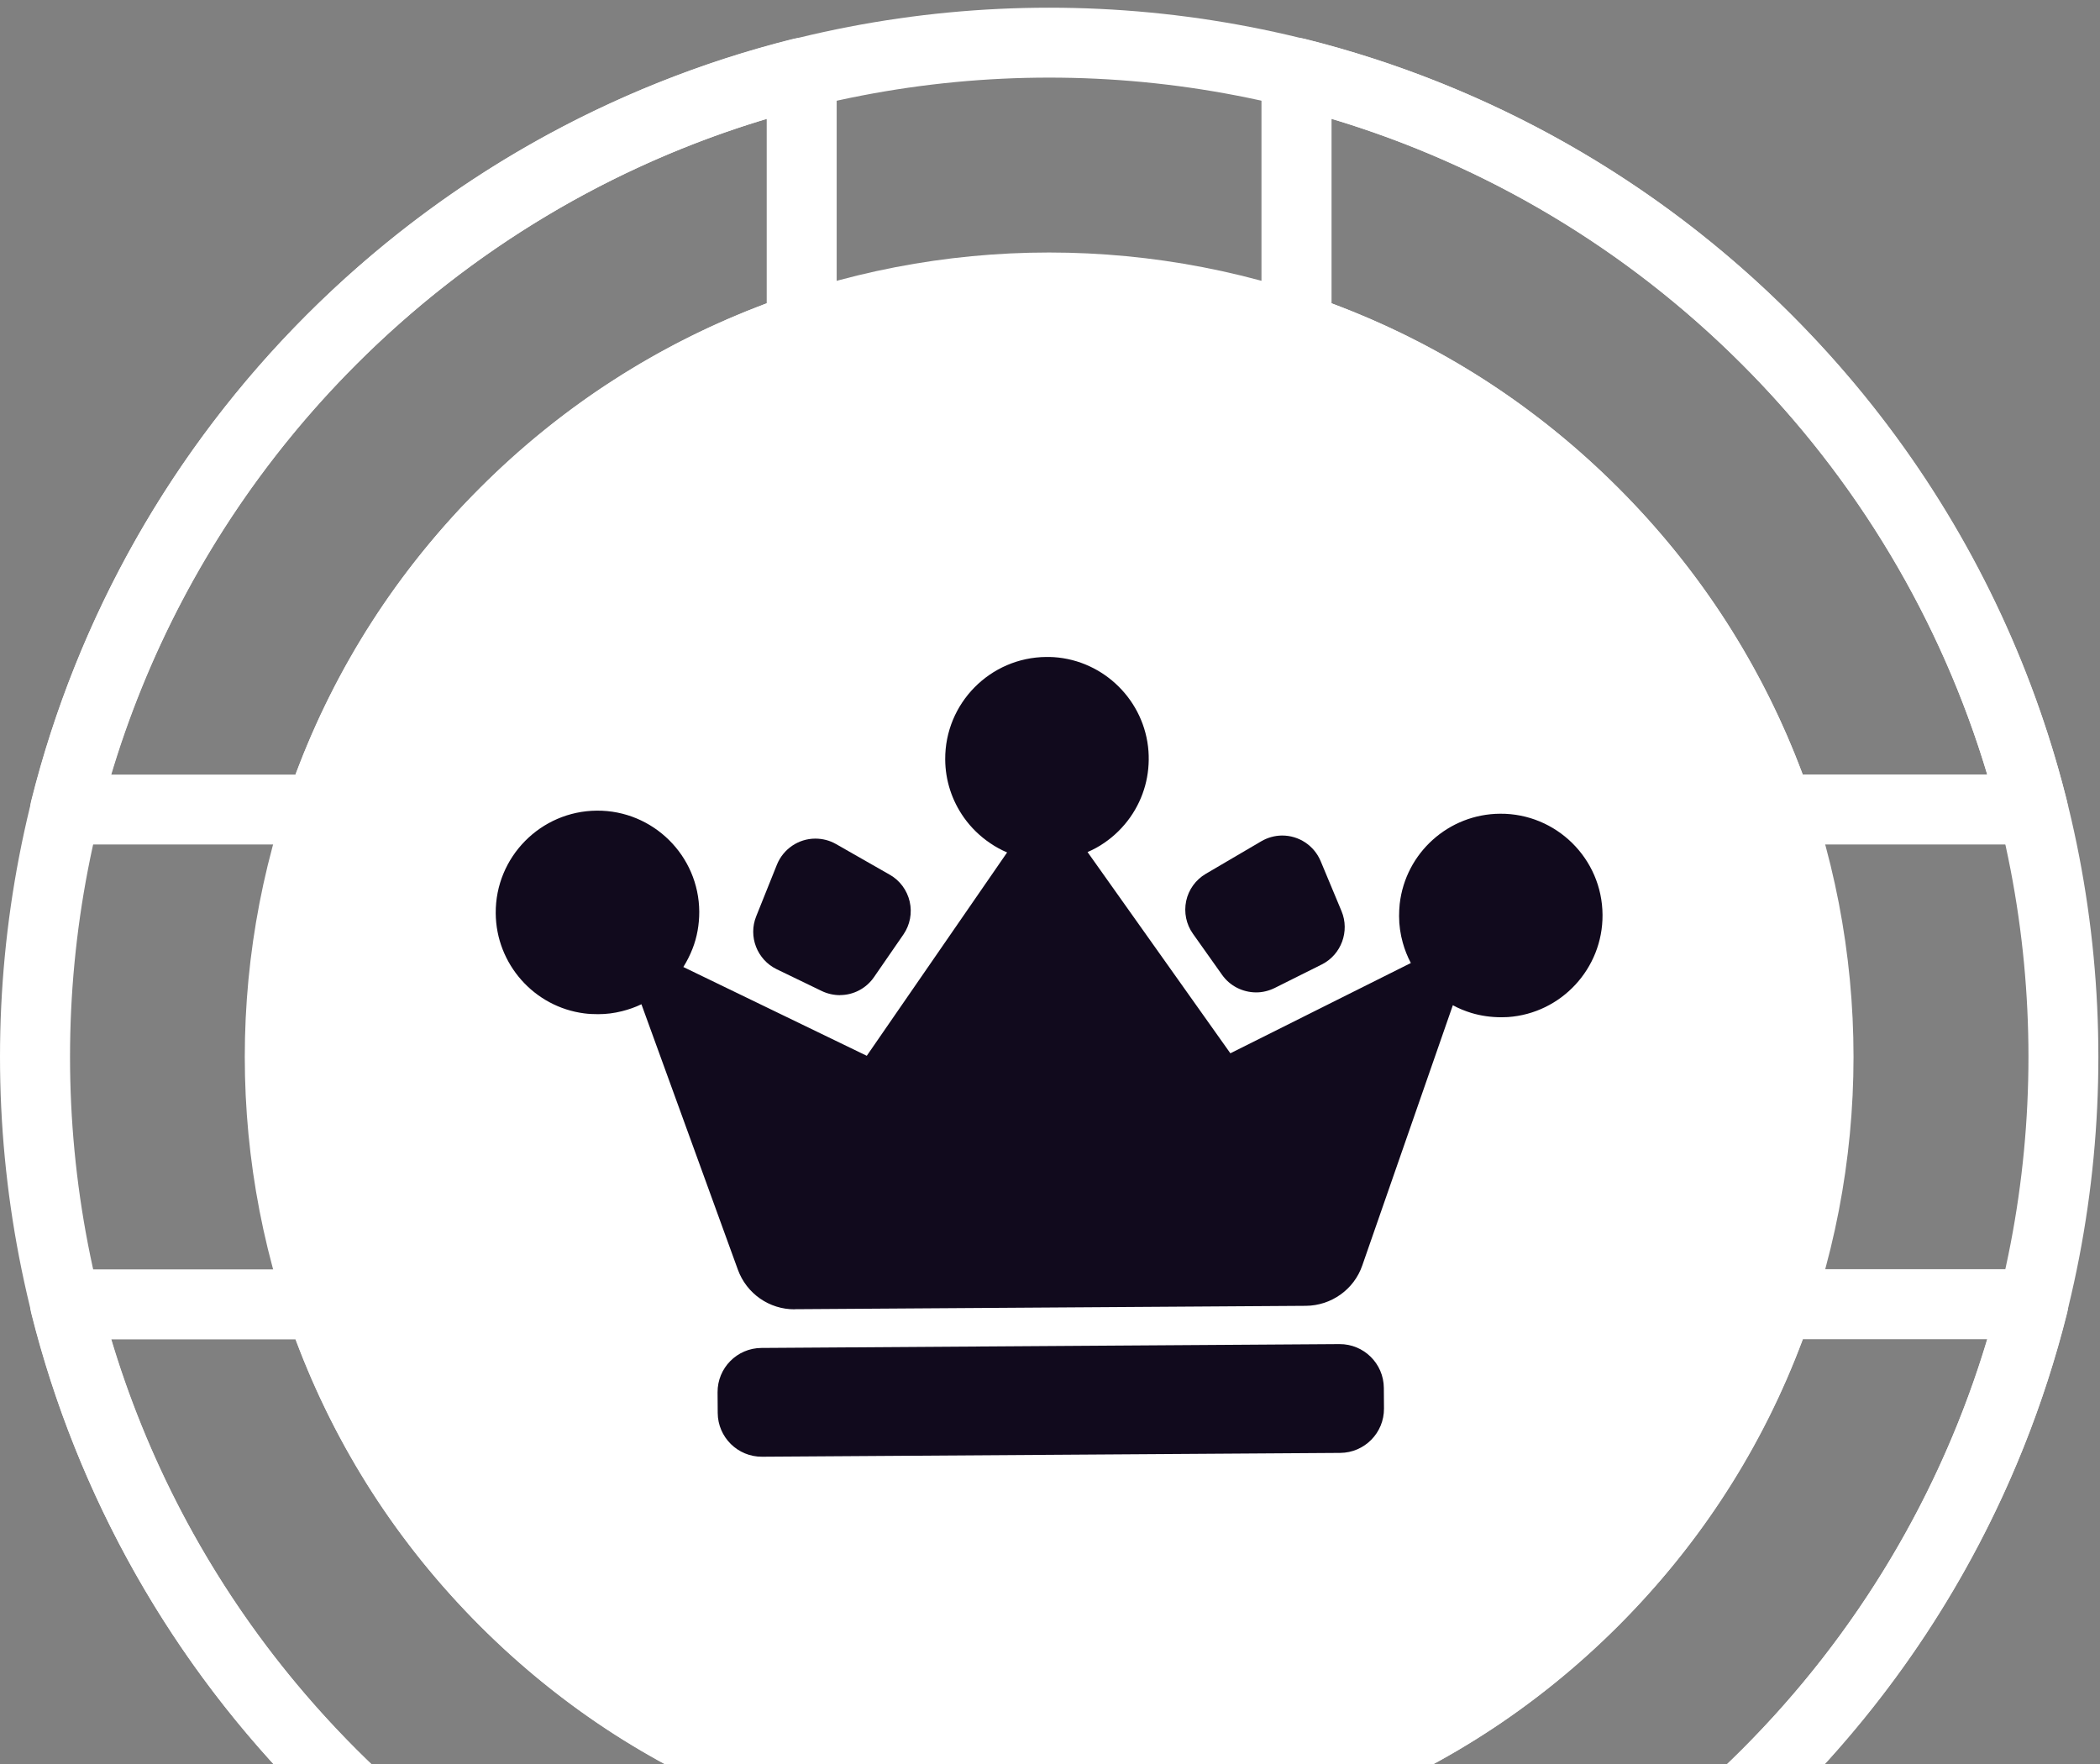 <svg width="100" height="84" viewBox="0 0 100 84" fill="none" xmlns="http://www.w3.org/2000/svg">
<rect x="0" y="0" width="100" height="84" fill="#808080" stroke="none"/>
<g id="Crown">
<path id="Vector" d="M14.617 85.672C-4.872 66.182 -4.872 34.474 14.617 14.984C34.107 -4.506 65.816 -4.506 85.305 14.984C104.795 34.474 104.795 66.182 85.305 85.672C65.816 105.162 34.107 105.162 14.617 85.672ZM82.95 17.339C64.759 -0.852 35.164 -0.852 16.978 17.339C-1.213 35.53 -1.213 65.125 16.978 83.312C35.169 101.503 64.763 101.503 82.95 83.312C101.141 65.121 101.141 35.526 82.95 17.339Z" fill="white"/>
<g id="Group">
<path id="Vector_2" d="M83.489 39.725C83.314 39.55 83.172 39.327 83.091 39.081C81.361 33.962 78.536 29.426 74.697 25.587C70.863 21.752 66.322 18.927 61.203 17.193C60.525 16.96 60.07 16.33 60.07 15.614V3.466C60.07 2.954 60.307 2.471 60.71 2.153C61.118 1.836 61.644 1.727 62.137 1.85C70.886 4.04 78.897 8.58 85.295 14.984C91.694 21.387 96.234 29.393 98.424 38.142C98.547 38.64 98.434 39.166 98.121 39.574C97.803 39.981 97.32 40.213 96.808 40.213H84.66C84.205 40.213 83.788 40.029 83.48 39.72L83.489 39.725ZM77.053 23.231C80.968 27.146 83.921 31.734 85.845 36.881H94.632C92.424 29.525 88.409 22.804 82.944 17.34C77.479 11.875 70.758 7.86 63.407 5.656V14.444C68.554 16.363 73.142 19.316 77.057 23.236L77.053 23.231Z" fill="white"/>
<path id="Vector_3" d="M14.616 85.672C8.217 79.273 3.672 71.263 1.482 62.514C1.359 62.016 1.473 61.49 1.786 61.087C2.103 60.679 2.587 60.447 3.099 60.447H15.246C15.962 60.447 16.597 60.902 16.825 61.58C18.555 66.699 21.38 71.235 25.219 75.074C29.053 78.908 33.594 81.733 38.713 83.468C39.391 83.695 39.846 84.331 39.846 85.046V97.194C39.846 97.706 39.609 98.189 39.206 98.507C38.798 98.825 38.272 98.934 37.774 98.81C29.025 96.621 21.02 92.08 14.616 85.681V85.672ZM5.284 63.774C7.492 71.13 11.507 77.851 16.972 83.316C22.437 88.781 29.158 92.796 36.514 95.004V86.217C31.366 84.297 26.778 81.344 22.863 77.43C18.948 73.514 15.995 68.927 14.071 63.779H5.284V63.774Z" fill="white"/>
<path id="Vector_4" d="M60.566 98.365C60.254 98.052 60.078 97.63 60.078 97.185V85.037C60.078 84.321 60.533 83.686 61.211 83.459C66.33 81.729 70.866 78.904 74.705 75.065C78.544 71.225 81.364 66.689 83.099 61.571C83.326 60.893 83.962 60.438 84.677 60.438H96.825C97.337 60.438 97.82 60.675 98.138 61.078C98.456 61.48 98.565 62.011 98.441 62.504C96.247 71.254 91.706 79.259 85.308 85.663C78.909 92.066 70.899 96.607 62.149 98.796C61.652 98.92 61.126 98.806 60.723 98.493C60.671 98.446 60.618 98.403 60.571 98.356L60.566 98.365ZM63.41 86.212V95C70.766 92.791 77.487 88.777 82.952 83.312C88.417 77.847 92.427 71.126 94.64 63.77H85.853C83.933 68.917 80.98 73.5 77.061 77.42C73.145 81.335 68.558 84.293 63.41 86.212Z" fill="white"/>
<path id="Vector_5" d="M1.919 39.725C1.872 39.678 1.824 39.626 1.786 39.574C1.469 39.171 1.36 38.64 1.483 38.142C3.673 29.393 8.213 21.383 14.617 14.984C21.02 8.585 29.026 4.04 37.775 1.85C38.273 1.727 38.799 1.841 39.202 2.154C39.605 2.471 39.842 2.955 39.842 3.466V15.614C39.842 16.33 39.387 16.965 38.709 17.193C33.59 18.923 29.054 21.747 25.215 25.587C21.38 29.421 18.555 33.962 16.821 39.081C16.593 39.758 15.958 40.214 15.242 40.214H3.095C2.649 40.214 2.222 40.038 1.914 39.73L1.919 39.725ZM36.51 5.656C29.154 7.865 22.433 11.879 16.968 17.344C11.503 22.809 7.493 29.53 5.28 36.886H14.067C15.987 31.739 18.939 27.155 22.859 23.236C26.774 19.321 31.362 16.368 36.51 14.444V5.656Z" fill="white"/>
</g>
<path id="Vector_6" d="M77.057 23.231C62.117 8.291 37.802 8.286 22.863 23.231C7.918 38.175 7.923 62.485 22.863 77.425C37.802 92.364 62.112 92.369 77.057 77.425C92.001 62.48 91.996 38.17 77.057 23.231Z" fill="white"/>
<g id="Group_2">
<path id="Vector_7" d="M63.784 64.005L36.256 64.188C35.096 64.196 34.163 65.142 34.17 66.302L34.177 67.283C34.184 68.442 35.131 69.376 36.29 69.368L63.818 69.186C64.978 69.178 65.911 68.232 65.904 67.072L65.897 66.091C65.889 64.931 64.943 63.998 63.784 64.005Z" fill="#110A1D"/>
<path id="Vector_8" d="M40.006 47.389C39.708 47.389 39.404 47.323 39.129 47.19L36.982 46.152C36.049 45.697 35.622 44.593 36.011 43.631L36.996 41.175C37.3 40.427 38.016 39.938 38.821 39.934C39.167 39.934 39.509 40.019 39.812 40.194L42.371 41.654C42.85 41.924 43.196 42.394 43.319 42.934C43.443 43.474 43.334 44.043 43.021 44.498L41.618 46.531C41.253 47.062 40.646 47.385 40.002 47.385L40.006 47.389Z" fill="#110A1D"/>
<path id="Vector_9" d="M59.821 47.257C59.176 47.257 58.565 46.948 58.195 46.422L56.807 44.465C56.484 44.014 56.371 43.446 56.484 42.905C56.598 42.365 56.939 41.891 57.418 41.611L60.058 40.062C60.357 39.886 60.698 39.791 61.044 39.787C61.85 39.782 62.575 40.261 62.888 41.005L63.883 43.389C64.281 44.346 63.869 45.46 62.945 45.925L60.698 47.048C60.428 47.181 60.124 47.257 59.826 47.257H59.821Z" fill="#110A1D"/>
<path id="Vector_10" d="M37.844 62.348C36.635 62.357 35.55 61.599 35.137 60.461L30.544 47.821C30.251 47.963 29.938 48.072 29.62 48.152C29.246 48.247 28.867 48.294 28.483 48.294C28.26 48.294 28.042 48.285 27.829 48.257C25.435 47.953 23.62 45.901 23.606 43.484C23.587 40.81 25.748 38.621 28.421 38.602C31.094 38.583 33.284 40.744 33.298 43.417C33.298 44.033 33.194 44.626 32.976 45.181C32.858 45.484 32.711 45.773 32.54 46.048L41.275 50.276L47.958 40.592C47.679 40.474 47.408 40.327 47.153 40.152C46.669 39.825 46.247 39.417 45.906 38.938C45.328 38.123 45.015 37.161 45.01 36.166C44.991 33.492 47.153 31.303 49.826 31.284C49.944 31.284 50.067 31.284 50.186 31.293C52.58 31.454 54.513 33.374 54.689 35.767C54.769 36.9 54.471 37.986 53.826 38.91C53.485 39.393 53.068 39.806 52.589 40.133C52.338 40.308 52.068 40.455 51.788 40.574L58.589 50.157L67.183 45.858C67.021 45.55 66.893 45.228 66.799 44.891C66.685 44.484 66.623 44.057 66.623 43.626C66.623 43.431 66.633 43.237 66.652 43.048C66.927 40.611 68.984 38.763 71.434 38.749C74.107 38.73 76.297 40.891 76.311 43.564C76.33 46.114 74.349 48.257 71.804 48.432L71.5 48.441C71.007 48.441 70.524 48.375 70.055 48.233C69.751 48.138 69.458 48.02 69.183 47.868L64.87 60.262C64.476 61.404 63.395 62.172 62.187 62.182L37.844 62.343V62.348Z" fill="#110A1D"/>
</g>
</g>
</svg>
